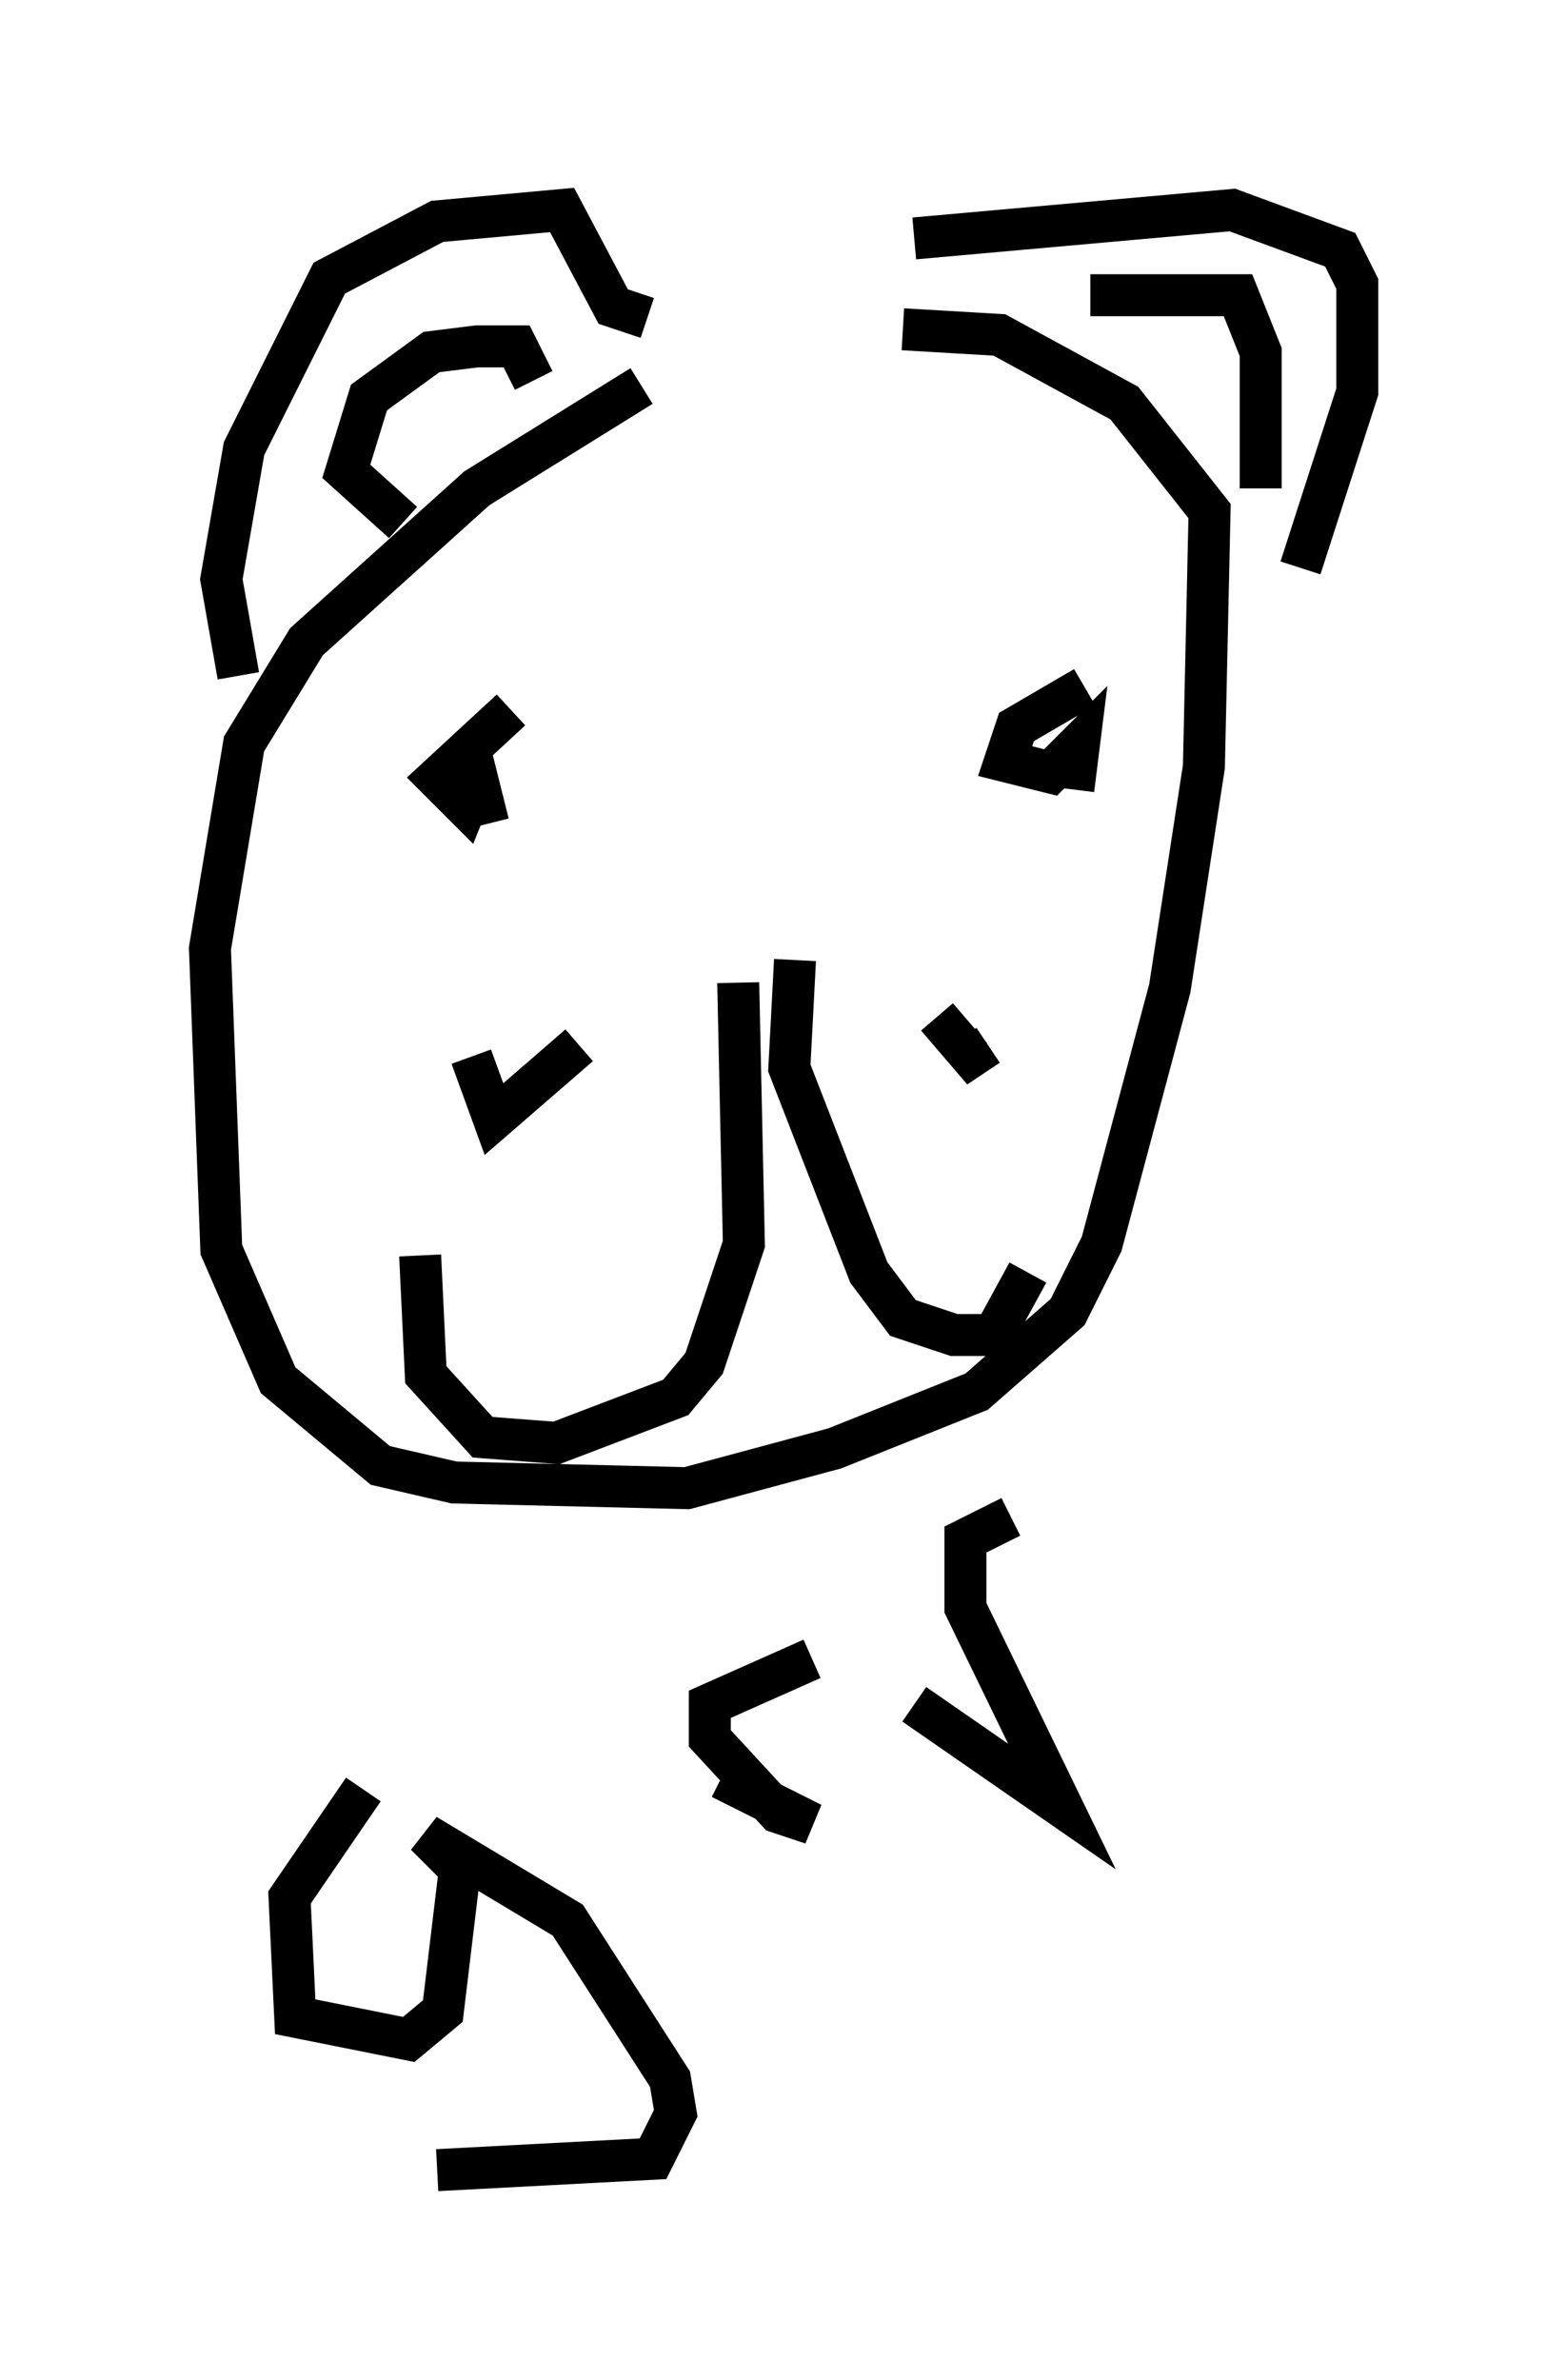 <?xml version="1.0" encoding="utf-8" ?>
<svg baseProfile="full" height="56.684" version="1.1" width="37.334" xmlns="http://www.w3.org/2000/svg" xmlns:ev="http://www.w3.org/2001/xml-events" xmlns:xlink="http://www.w3.org/1999/xlink"><defs /><rect fill="white" height="56.684" width="37.334" x="0" y="0" /><path d="M19.75, 7.3 m-4.465, 1.894 l-3.924, 2.436 -4.059, 3.654 l-1.488, 2.436 -0.812, 4.871 l0.271, 7.172 1.353, 3.112 l2.436, 2.03 1.759, 0.406 l5.548, 0.135 3.518, -0.947 l3.383, -1.353 2.165, -1.894 l0.812, -1.624 1.624, -6.089 l0.812, -5.277 0.135, -6.089 l-2.03, -2.571 -2.977, -1.624 l-2.3, -0.135 m-15.832, 8.254 l-0.406, -2.3 0.541, -3.112 l2.03, -4.059 2.571, -1.353 l2.977, -0.271 1.218, 2.3 l0.812, 0.271 m6.36, -1.894 l7.578, -0.677 2.571, 0.947 l0.406, 0.812 0.0, 2.571 l-1.353, 4.195 m-5.007, -6.495 l3.518, 0.0 0.541, 1.353 l0.0, 3.248 m-17.321, -2.571 l-0.406, -0.812 -0.947, 0.0 l-1.083, 0.135 -1.488, 1.083 l-0.541, 1.759 1.353, 1.218 m2.571, 4.465 l-1.759, 1.624 0.677, 0.677 l0.271, -0.677 0.271, 1.083 m14.208, -3.248 l-1.624, 0.947 -0.271, 0.812 l1.083, 0.271 0.677, -0.677 l-0.135, 1.083 m-7.984, 4.601 l0.135, 6.225 -0.947, 2.842 l-0.677, 0.812 -2.842, 1.083 l-1.759, -0.135 -1.353, -1.488 l-0.135, -2.842 m8.931, -7.036 l-0.135, 2.571 1.894, 4.871 l0.812, 1.083 1.218, 0.406 l0.947, 0.0 0.812, -1.488 m-11.773, -7.036 l0.0, 0.0 m1.218, 4.736 l0.0, 0.0 m-2.706, -2.842 l0.541, 1.488 2.03, -1.759 m0.271, 3.789 l0.0, 0.0 m-0.271, 0.0 l0.0, 0.0 m8.525, -4.465 l0.812, 0.947 0.406, -0.271 m-0.135, 4.059 l0.0, 0.0 m-14.75, 13.667 l-1.759, 2.571 0.135, 2.842 l2.706, 0.541 0.812, -0.677 l0.406, -3.383 -0.812, -0.812 l3.383, 2.03 2.436, 3.789 l0.135, 0.812 -0.541, 1.083 l-5.142, 0.271 m6.766, -9.337 l2.165, 1.083 -0.812, -0.271 l-1.624, -1.759 0.0, -0.812 l2.436, -1.083 m2.436, 1.083 l3.518, 2.436 -2.3, -4.736 l0.0, -1.624 1.083, -0.541 " fill="none" stroke="black" stroke-width="1" /></svg>